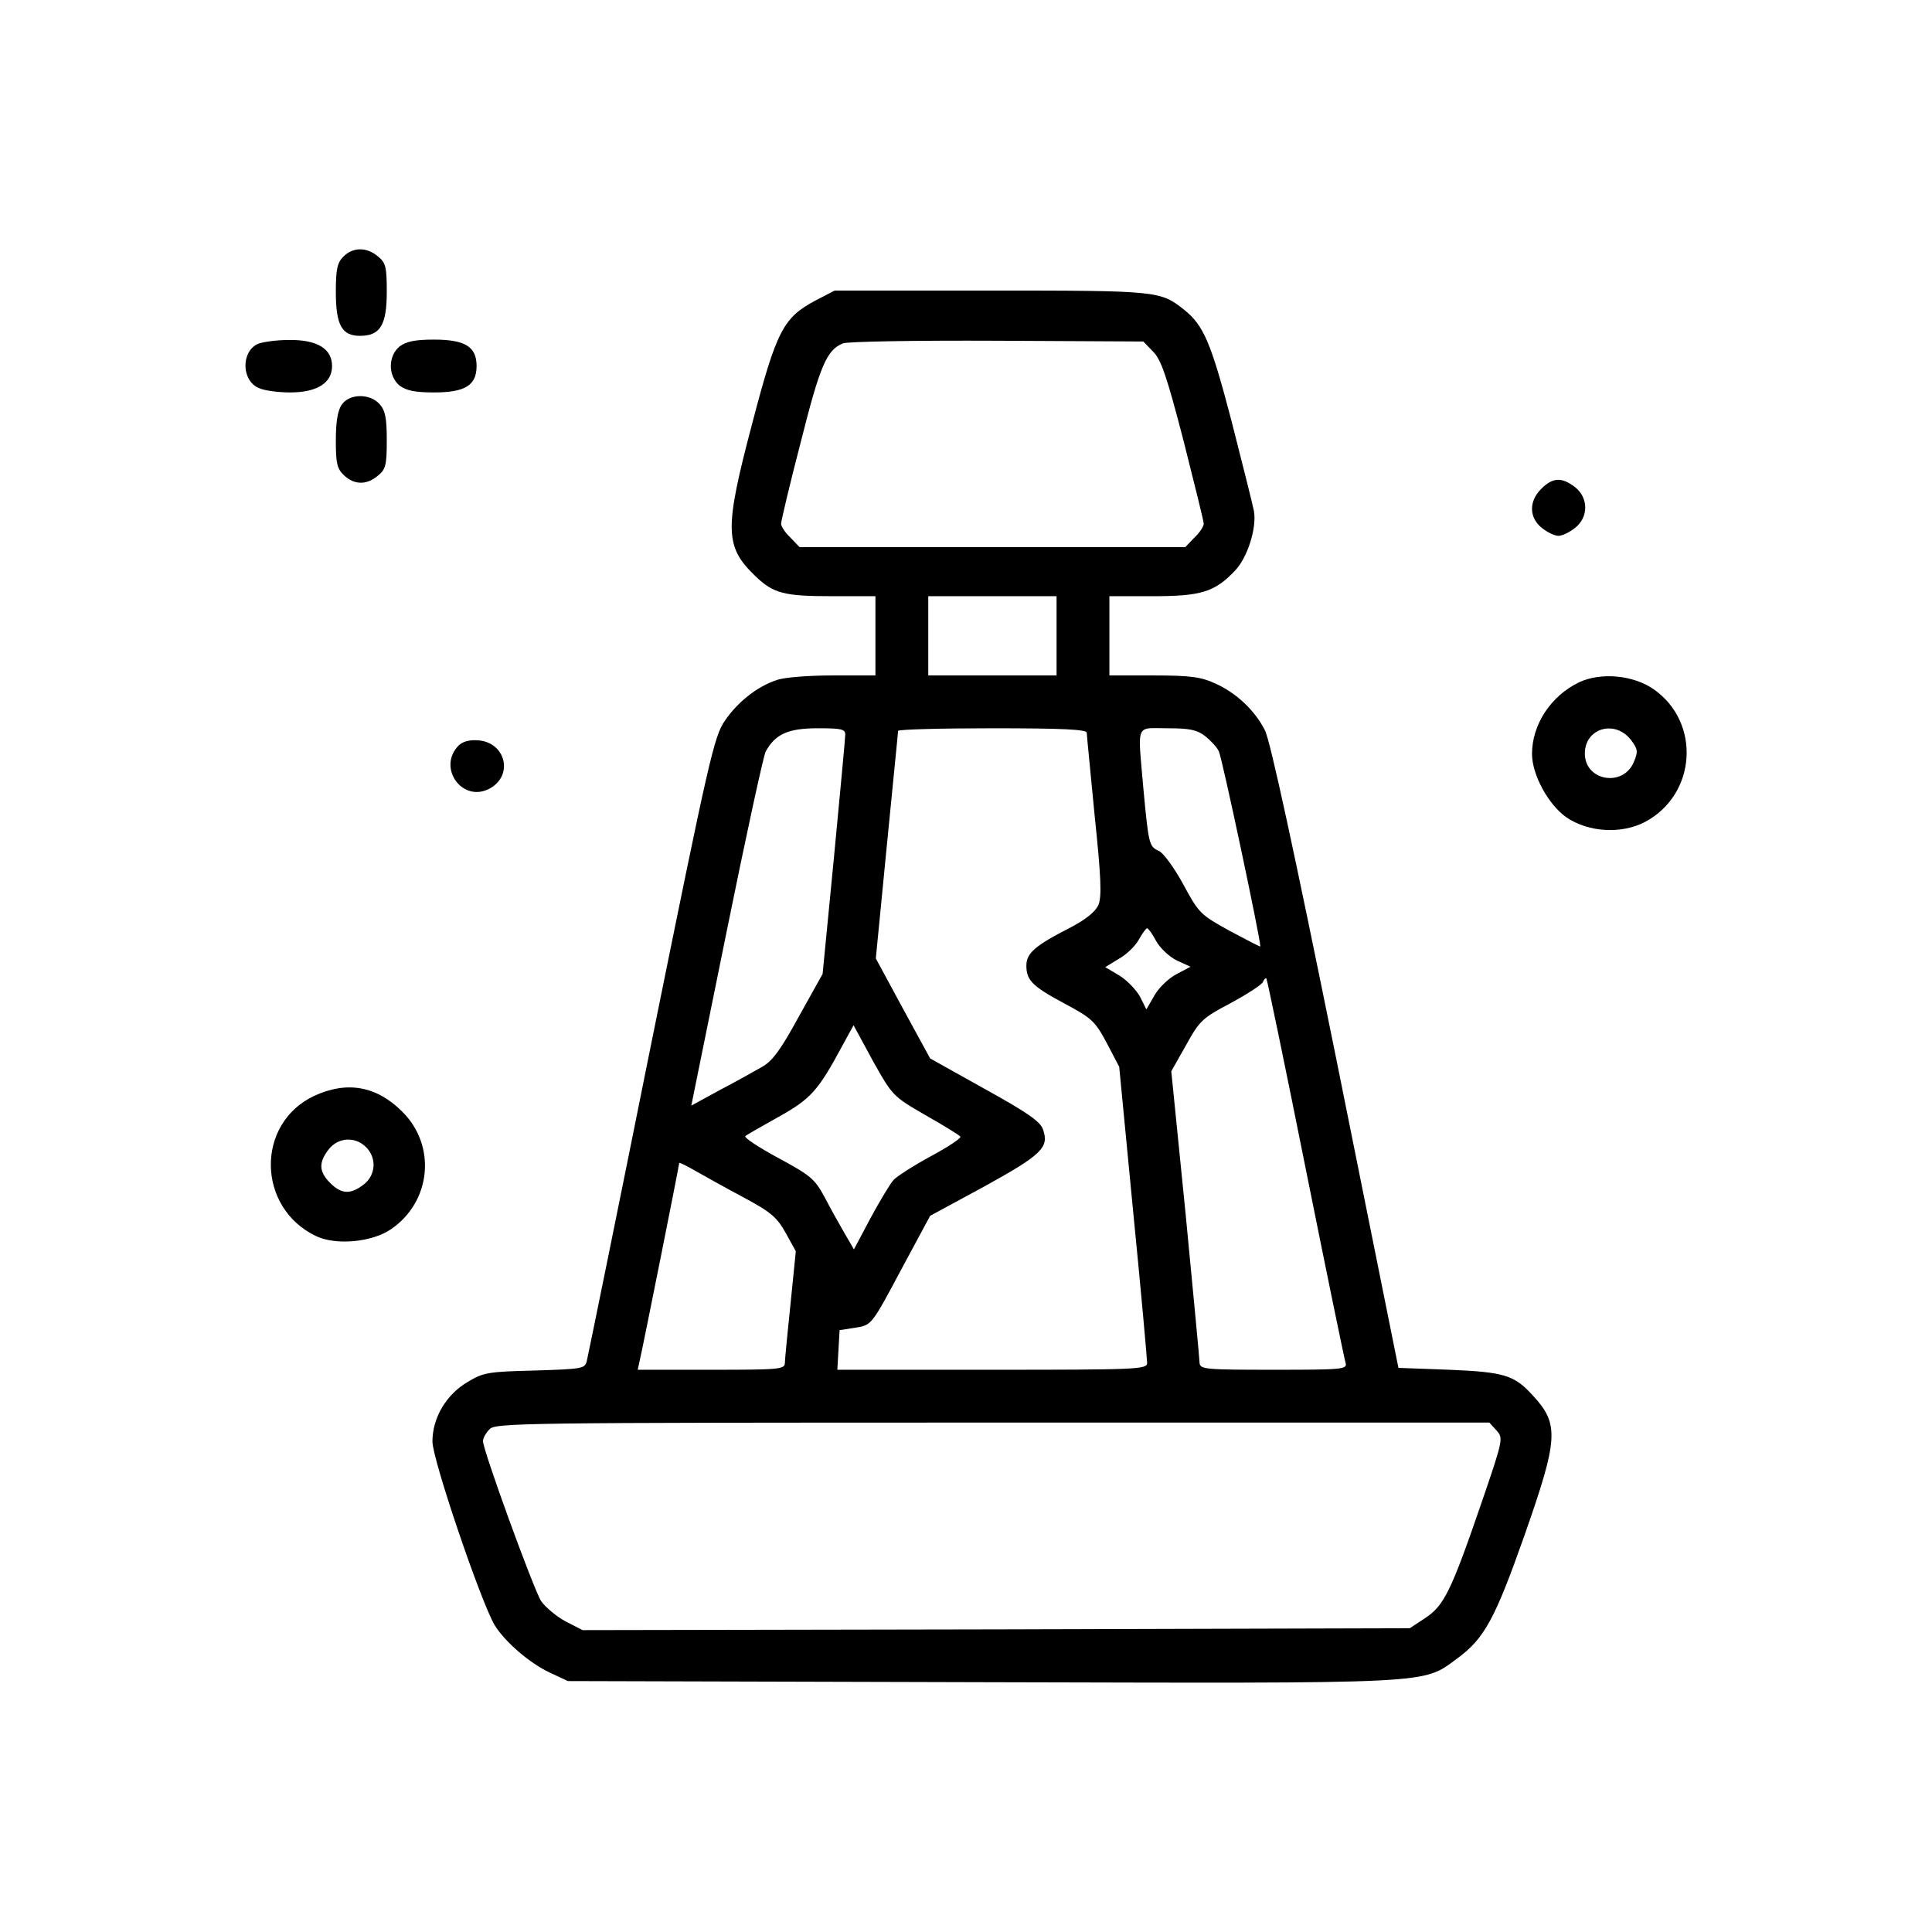 <?xml version="1.0" standalone="no"?>
<!DOCTYPE svg PUBLIC "-//W3C//DTD SVG 20010904//EN"
 "http://www.w3.org/TR/2001/REC-SVG-20010904/DTD/svg10.dtd">
<svg version="1.0" xmlns="http://www.w3.org/2000/svg"
 width="512pt" height="512pt" viewBox="0 0 512 512"
 preserveAspectRatio="xMidYMid meet">

<g transform="translate(0,512) scale(0.1,-0.1)"
fill="#000000" stroke="none">
<path d="M910 4440 c-16 -16 -20 -33 -20 -93 0 -89 16 -117 64 -117 54 0 71
29 71 117 0 67 -3 77 -24 94 -30 25 -66 24 -91 -1z"/>
<path d="M2160 4323 c-84 -45 -102 -79 -166 -323 -75 -284 -74 -328 8 -407 48
-46 76 -53 204 -53 l114 0 0 -105 0 -105 -114 0 c-62 0 -128 -5 -147 -12 -52
-17 -104 -58 -138 -108 -29 -42 -42 -100 -196 -860 -90 -448 -167 -825 -170
-837 -5 -20 -11 -21 -137 -25 -123 -3 -137 -5 -178 -30 -57 -33 -94 -95 -94
-158 0 -48 129 -427 165 -487 28 -45 93 -101 147 -126 l47 -22 1095 -3 c1217
-3 1167 -6 1262 63 72 53 100 105 178 326 90 257 93 295 21 372 -48 53 -76 61
-220 67 l-135 5 -166 825 c-110 543 -174 839 -188 865 -27 53 -76 99 -132 124
-37 17 -66 21 -162 21 l-118 0 0 105 0 105 115 0 c128 0 165 11 219 69 32 34
57 112 49 157 -3 16 -30 123 -59 237 -55 210 -74 255 -127 297 -62 49 -69 50
-511 50 l-414 0 -52 -27z m895 -134 c22 -21 37 -66 81 -235 29 -115 54 -215
54 -222 0 -7 -11 -24 -25 -37 l-24 -25 -511 0 -511 0 -24 25 c-14 13 -25 30
-25 37 0 7 23 105 52 216 51 203 69 245 112 262 11 5 195 8 408 7 l388 -2 25
-26z m-255 -754 l0 -105 -170 0 -170 0 0 105 0 105 170 0 170 0 0 -105z m-560
-262 c0 -10 -14 -157 -30 -326 l-30 -308 -63 -113 c-48 -88 -70 -118 -97 -133
-19 -11 -69 -39 -111 -61 l-77 -42 93 458 c51 252 98 468 104 480 25 46 59 62
137 62 64 0 74 -2 74 -17z m640 5 c0 -6 10 -105 21 -220 17 -162 19 -214 10
-236 -8 -18 -32 -38 -76 -61 -92 -47 -115 -67 -115 -100 0 -39 16 -55 102
-101 71 -38 80 -46 111 -104 l33 -63 37 -384 c21 -211 37 -392 37 -401 0 -17
-26 -18 -411 -18 l-410 0 3 52 3 53 39 6 c47 8 43 2 131 167 l70 130 144 78
c152 84 172 103 155 151 -7 21 -42 45 -154 107 l-145 81 -72 132 -72 133 29
297 c16 164 30 301 30 306 0 4 113 7 250 7 185 0 250 -3 250 -12z m314 -9 c14
-11 31 -29 36 -40 8 -14 110 -495 110 -517 0 -2 -36 17 -81 41 -78 43 -82 47
-123 123 -24 44 -53 84 -65 89 -26 12 -27 17 -41 166 -15 176 -22 159 64 159
59 0 78 -4 100 -21z m-130 -543 c10 -18 34 -41 54 -51 l37 -17 -36 -19 c-20
-10 -47 -35 -59 -56 l-22 -38 -17 34 c-10 18 -35 44 -55 56 l-37 22 36 22 c20
11 44 34 53 51 9 16 19 30 22 30 3 0 14 -15 24 -34z m396 -602 c55 -274 103
-507 106 -516 5 -17 -9 -18 -190 -18 -180 0 -196 1 -197 18 0 9 -17 187 -37
395 l-38 378 39 69 c36 65 43 72 119 112 44 24 83 49 85 56 3 7 7 11 9 9 2 -2
49 -228 104 -503z m-1008 141 c48 -27 90 -53 93 -57 4 -3 -31 -27 -78 -52 -46
-25 -91 -54 -99 -63 -9 -10 -36 -55 -61 -101 l-44 -83 -25 43 c-14 24 -38 67
-53 96 -26 48 -37 57 -122 103 -52 28 -91 54 -88 58 3 3 43 26 88 51 86 48
105 69 170 190 l29 53 51 -94 c52 -93 53 -94 139 -144z m-482 -218 c73 -39 89
-53 112 -94 l27 -49 -14 -139 c-8 -77 -15 -148 -15 -157 0 -17 -16 -18 -195
-18 l-195 0 5 23 c7 28 105 519 105 525 0 2 19 -7 43 -21 23 -13 80 -45 127
-70z m1996 -618 c18 -20 18 -23 -40 -192 -80 -233 -99 -272 -149 -305 l-41
-27 -1096 -3 -1096 -2 -45 23 c-24 13 -53 37 -65 54 -19 29 -154 399 -154 424
0 7 7 21 17 31 15 17 70 18 1333 18 l1317 0 19 -21z"/>
<path d="M682 4208 c-43 -21 -42 -96 3 -116 14 -7 52 -12 84 -12 71 0 111 25
111 70 0 46 -40 70 -114 69 -33 0 -71 -5 -84 -11z"/>
<path d="M1059 4202 c-31 -26 -31 -78 0 -104 18 -13 40 -18 91 -18 83 0 113
19 113 70 0 51 -30 70 -113 70 -51 0 -73 -5 -91 -18z"/>
<path d="M906 4048 c-11 -15 -16 -46 -16 -95 0 -61 3 -75 22 -93 27 -25 59
-26 89 -1 21 17 24 27 24 94 0 60 -4 79 -19 96 -26 29 -80 28 -100 -1z"/>
<path d="M4085 3825 c-34 -33 -33 -77 1 -104 15 -12 34 -21 44 -21 10 0 29 9
44 21 36 28 36 80 0 108 -35 27 -59 26 -89 -4z"/>
<path d="M4185 3312 c-75 -36 -125 -112 -125 -190 0 -55 43 -134 91 -168 59
-40 146 -45 209 -12 136 73 148 263 23 351 -54 38 -140 46 -198 19z m138 -154
c18 -24 18 -30 7 -57 -28 -68 -130 -51 -130 22 0 68 81 91 123 35z"/>
<path d="M1216 3145 c-59 -59 10 -155 83 -114 62 35 41 121 -31 127 -23 2 -41
-3 -52 -13z"/>
<path d="M833 2216 c-156 -73 -153 -297 5 -372 53 -25 149 -16 199 19 106 73
120 221 29 311 -68 68 -146 82 -233 42z m137 -136 c29 -29 26 -74 -6 -99 -35
-27 -59 -26 -89 4 -30 30 -31 54 -4 89 25 32 70 35 99 6z"/>
</g>
</svg>
